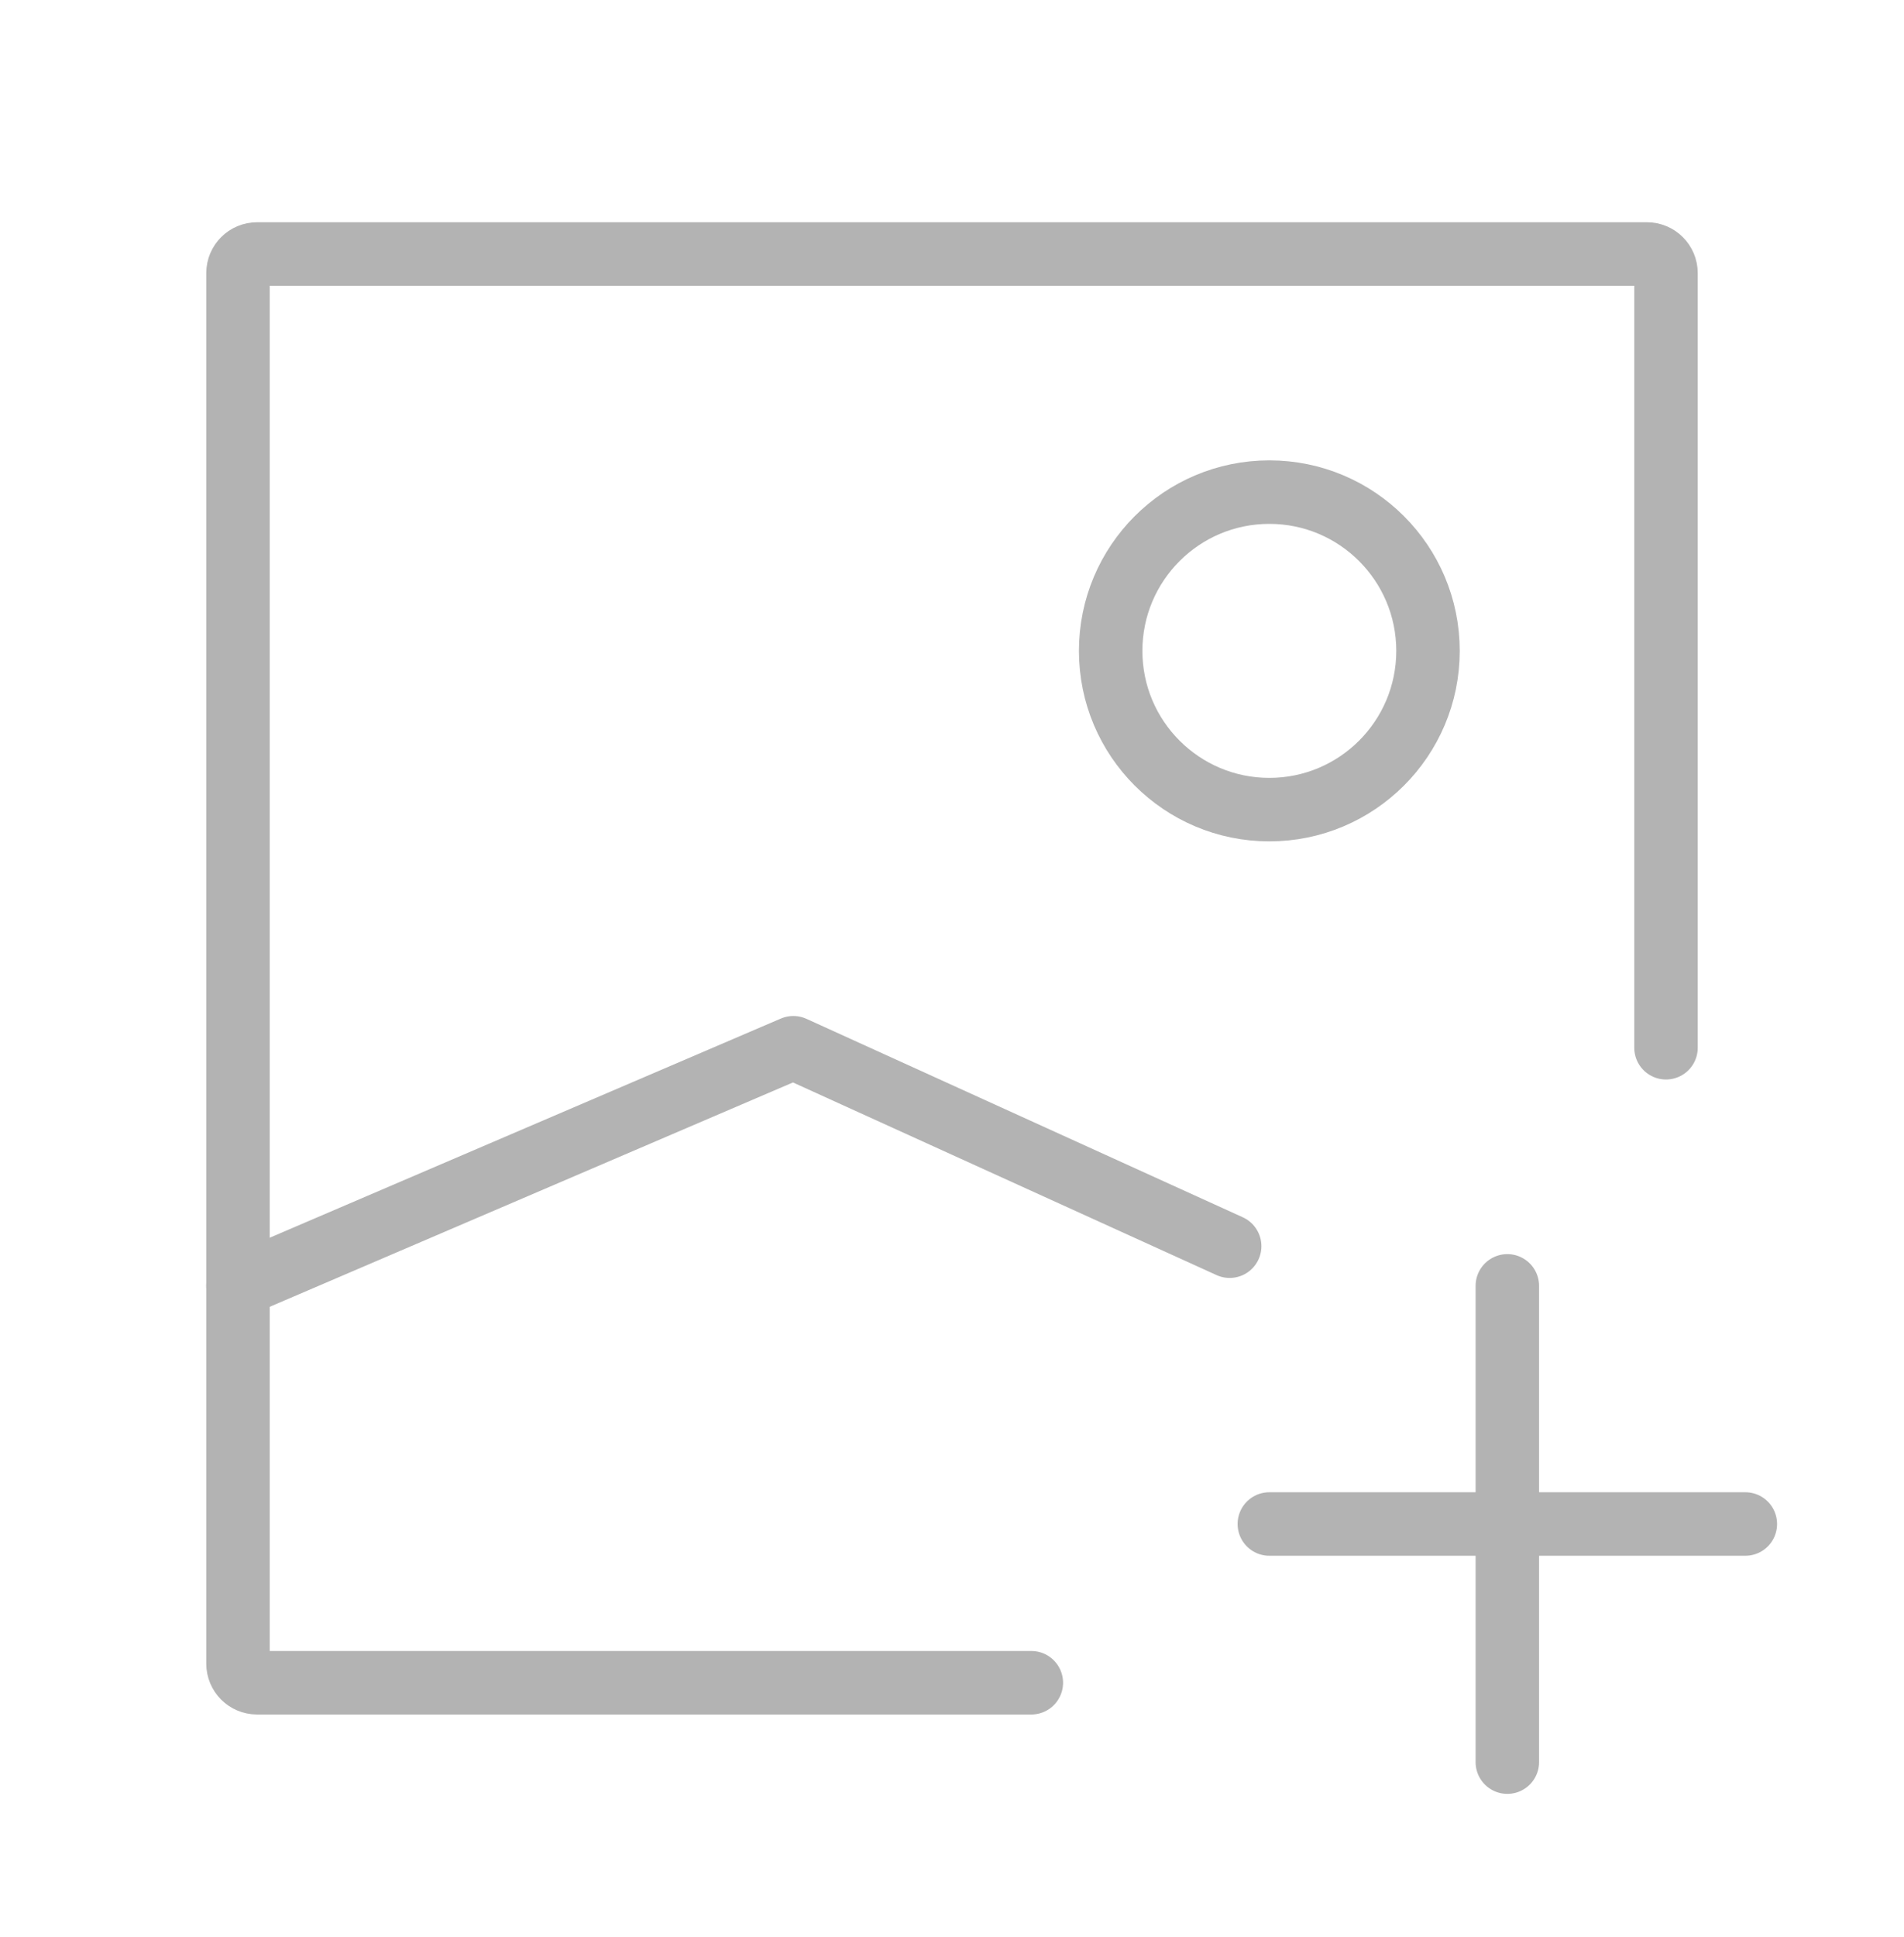 <svg xmlns="http://www.w3.org/2000/svg" width="60" viewBox="0 0 60 61" fill="none">
  <path d="M32.5 53H8.1C7.769 53 7.5 52.731 7.5 52.4V8.6C7.5 8.269 7.769 8 8.1 8H51.9C52.231 8 52.5 8.269 52.5 8.6V33" stroke="#B3B3B3" stroke-width="2" stroke-linecap="round" stroke-linejoin="round"/>
  <path d="M7.5 40.5L25 33L38.75 39.25" stroke="#B3B3B3" stroke-width="2" stroke-linecap="round" stroke-linejoin="round"/>
  <path d="M40 25.5C37.239 25.5 35 23.261 35 20.5C35 17.739 37.239 15.5 40 15.5C42.761 15.5 45 17.739 45 20.5C45 23.261 42.761 25.5 40 25.5Z" stroke="#B3B3B3" stroke-width="2" stroke-linecap="round" stroke-linejoin="round"/>
  <path d="M40 48H47.5M55 48H47.5M47.5 48V40.5M47.5 48V55.5" stroke="#B3B3B3" stroke-width="2" stroke-linecap="round" stroke-linejoin="round"/>
</svg>